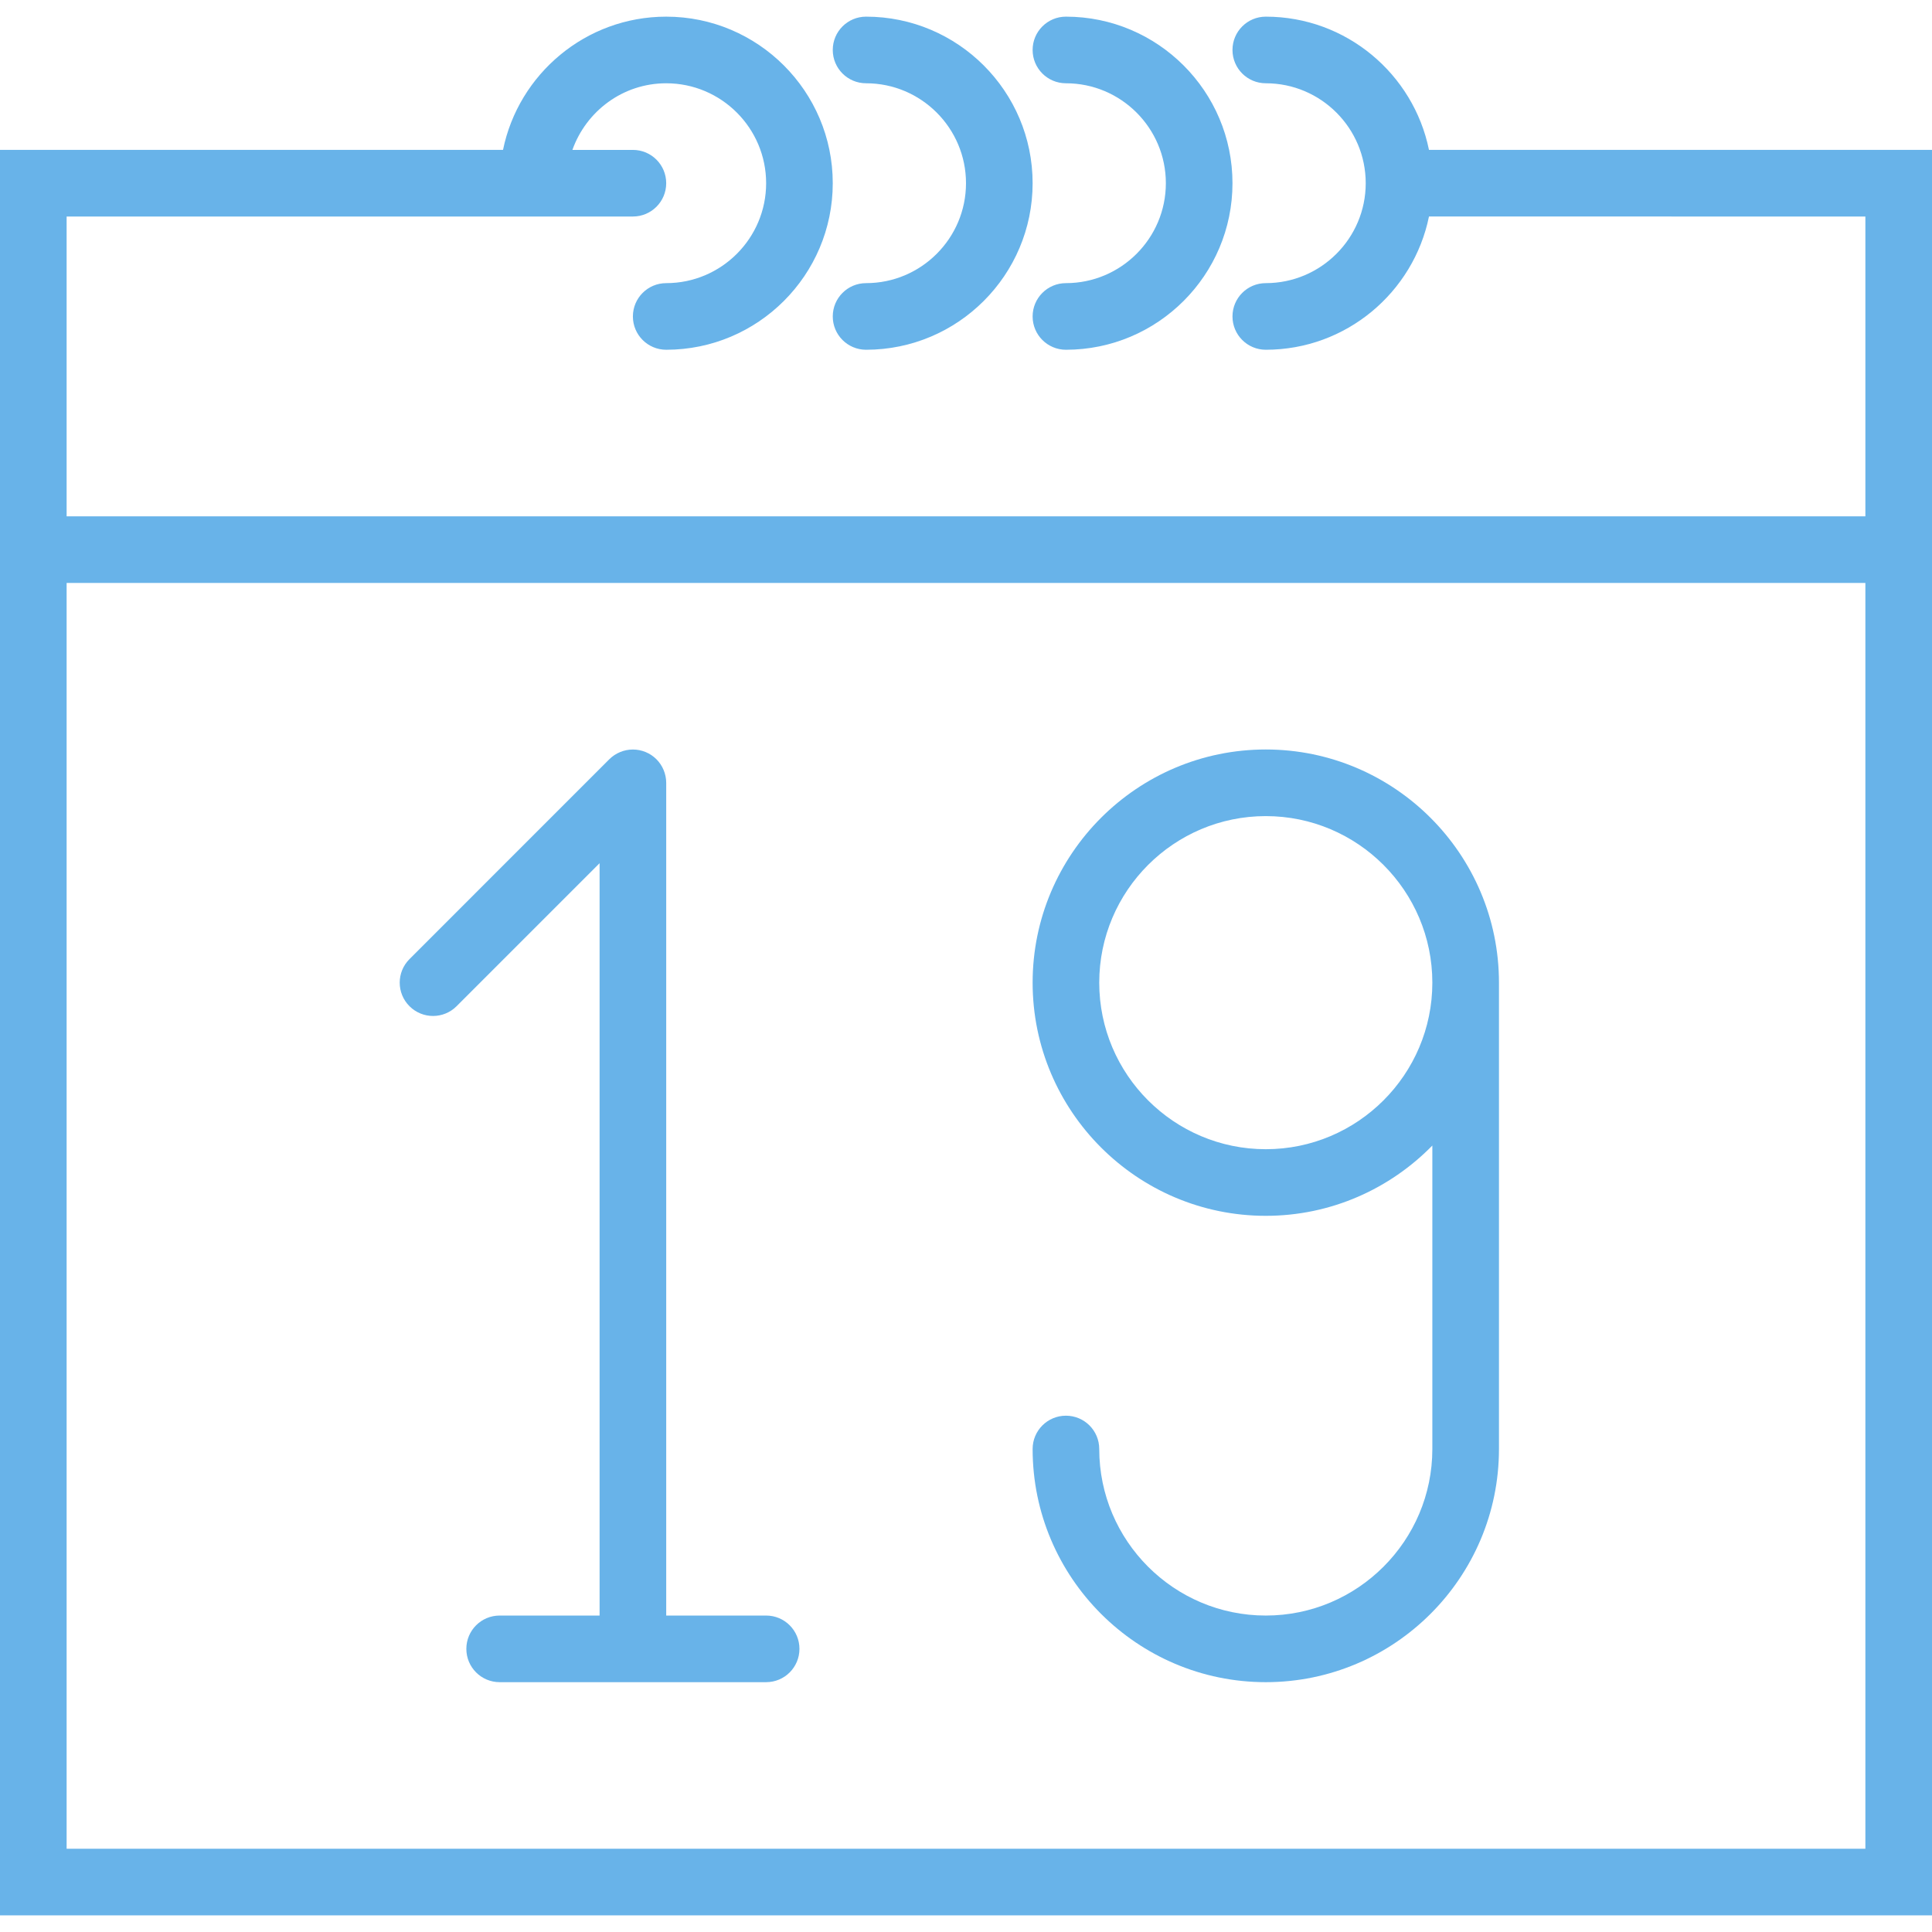 <?xml version="1.0"?>
<svg xmlns="http://www.w3.org/2000/svg" xmlns:xlink="http://www.w3.org/1999/xlink" version="1.1" id="Capa_1" x="0px" y="0px" viewBox="0 0 58 58" style="enable-background:new 0 0 58 58;" xml:space="preserve" width="512px" height="512px" class=""><g><g>
	<path d="M42.899,4.5c-0.465-2.279-2.484-4-4.899-4c-0.552,0-1,0.447-1,1s0.448,1,1,1c1.654,0,3,1.346,3,3s-1.346,3-3,3   c-0.552,0-1,0.447-1,1s0.448,1,1,1c2.414,0,4.434-1.721,4.899-4H56v9H2v-9h14h3c0.552,0,1-0.447,1-1s-0.448-1-1-1h-1.816   c0.414-1.162,1.514-2,2.816-2c1.654,0,3,1.346,3,3s-1.346,3-3,3c-0.552,0-1,0.447-1,1s0.448,1,1,1c2.757,0,5-2.243,5-5   s-2.243-5-5-5c-2.414,0-4.434,1.721-4.899,4H0v13v40h58v-40v-13H42.899z M56,55.5H2v-38h54V55.5z" data-original="#000000" class="active-path" data-old_color="#000000" fill="#68B3E9"/>
	<path d="M12.293,30.207C12.488,30.402,12.744,30.5,13,30.5s0.512-0.098,0.707-0.293L18,25.914V48.5h-3c-0.552,0-1,0.447-1,1   s0.448,1,1,1h8c0.552,0,1-0.447,1-1s-0.448-1-1-1h-3v-25c0-0.13-0.027-0.26-0.077-0.382c-0.101-0.245-0.296-0.44-0.541-0.541   c-0.244-0.101-0.52-0.101-0.764,0c-0.123,0.051-0.233,0.124-0.326,0.216l-5.999,6C11.902,29.184,11.902,29.816,12.293,30.207z" data-original="#000000" class="active-path" data-old_color="#000000" fill="#68B3E9"/>
	<path d="M38,48.5c-2.757,0-5-2.243-5-5c0-0.553-0.448-1-1-1s-1,0.447-1,1c0,3.859,3.14,7,7,7s7-3.141,7-7v-14c0-3.859-3.14-7-7-7   s-7,3.141-7,7s3.14,7,7,7c1.958,0,3.728-0.811,5-2.11v9.11C43,46.257,40.757,48.5,38,48.5z M38,34.5c-2.757,0-5-2.243-5-5   s2.243-5,5-5s5,2.243,5,5S40.757,34.5,38,34.5z" data-original="#000000" class="active-path" data-old_color="#000000" fill="#68B3E9"/>
	<path d="M26,2.5c1.654,0,3,1.346,3,3s-1.346,3-3,3c-0.552,0-1,0.447-1,1s0.448,1,1,1c2.757,0,5-2.243,5-5s-2.243-5-5-5   c-0.552,0-1,0.447-1,1S25.448,2.5,26,2.5z" data-original="#000000" class="active-path" data-old_color="#000000" fill="#68B3E9"/>
	<path d="M32,2.5c1.654,0,3,1.346,3,3s-1.346,3-3,3c-0.552,0-1,0.447-1,1s0.448,1,1,1c2.757,0,5-2.243,5-5s-2.243-5-5-5   c-0.552,0-1,0.447-1,1S31.448,2.5,32,2.5z" data-original="#000000" class="active-path" data-old_color="#000000" fill="#68B3E9"/>
</g></g> </svg>

